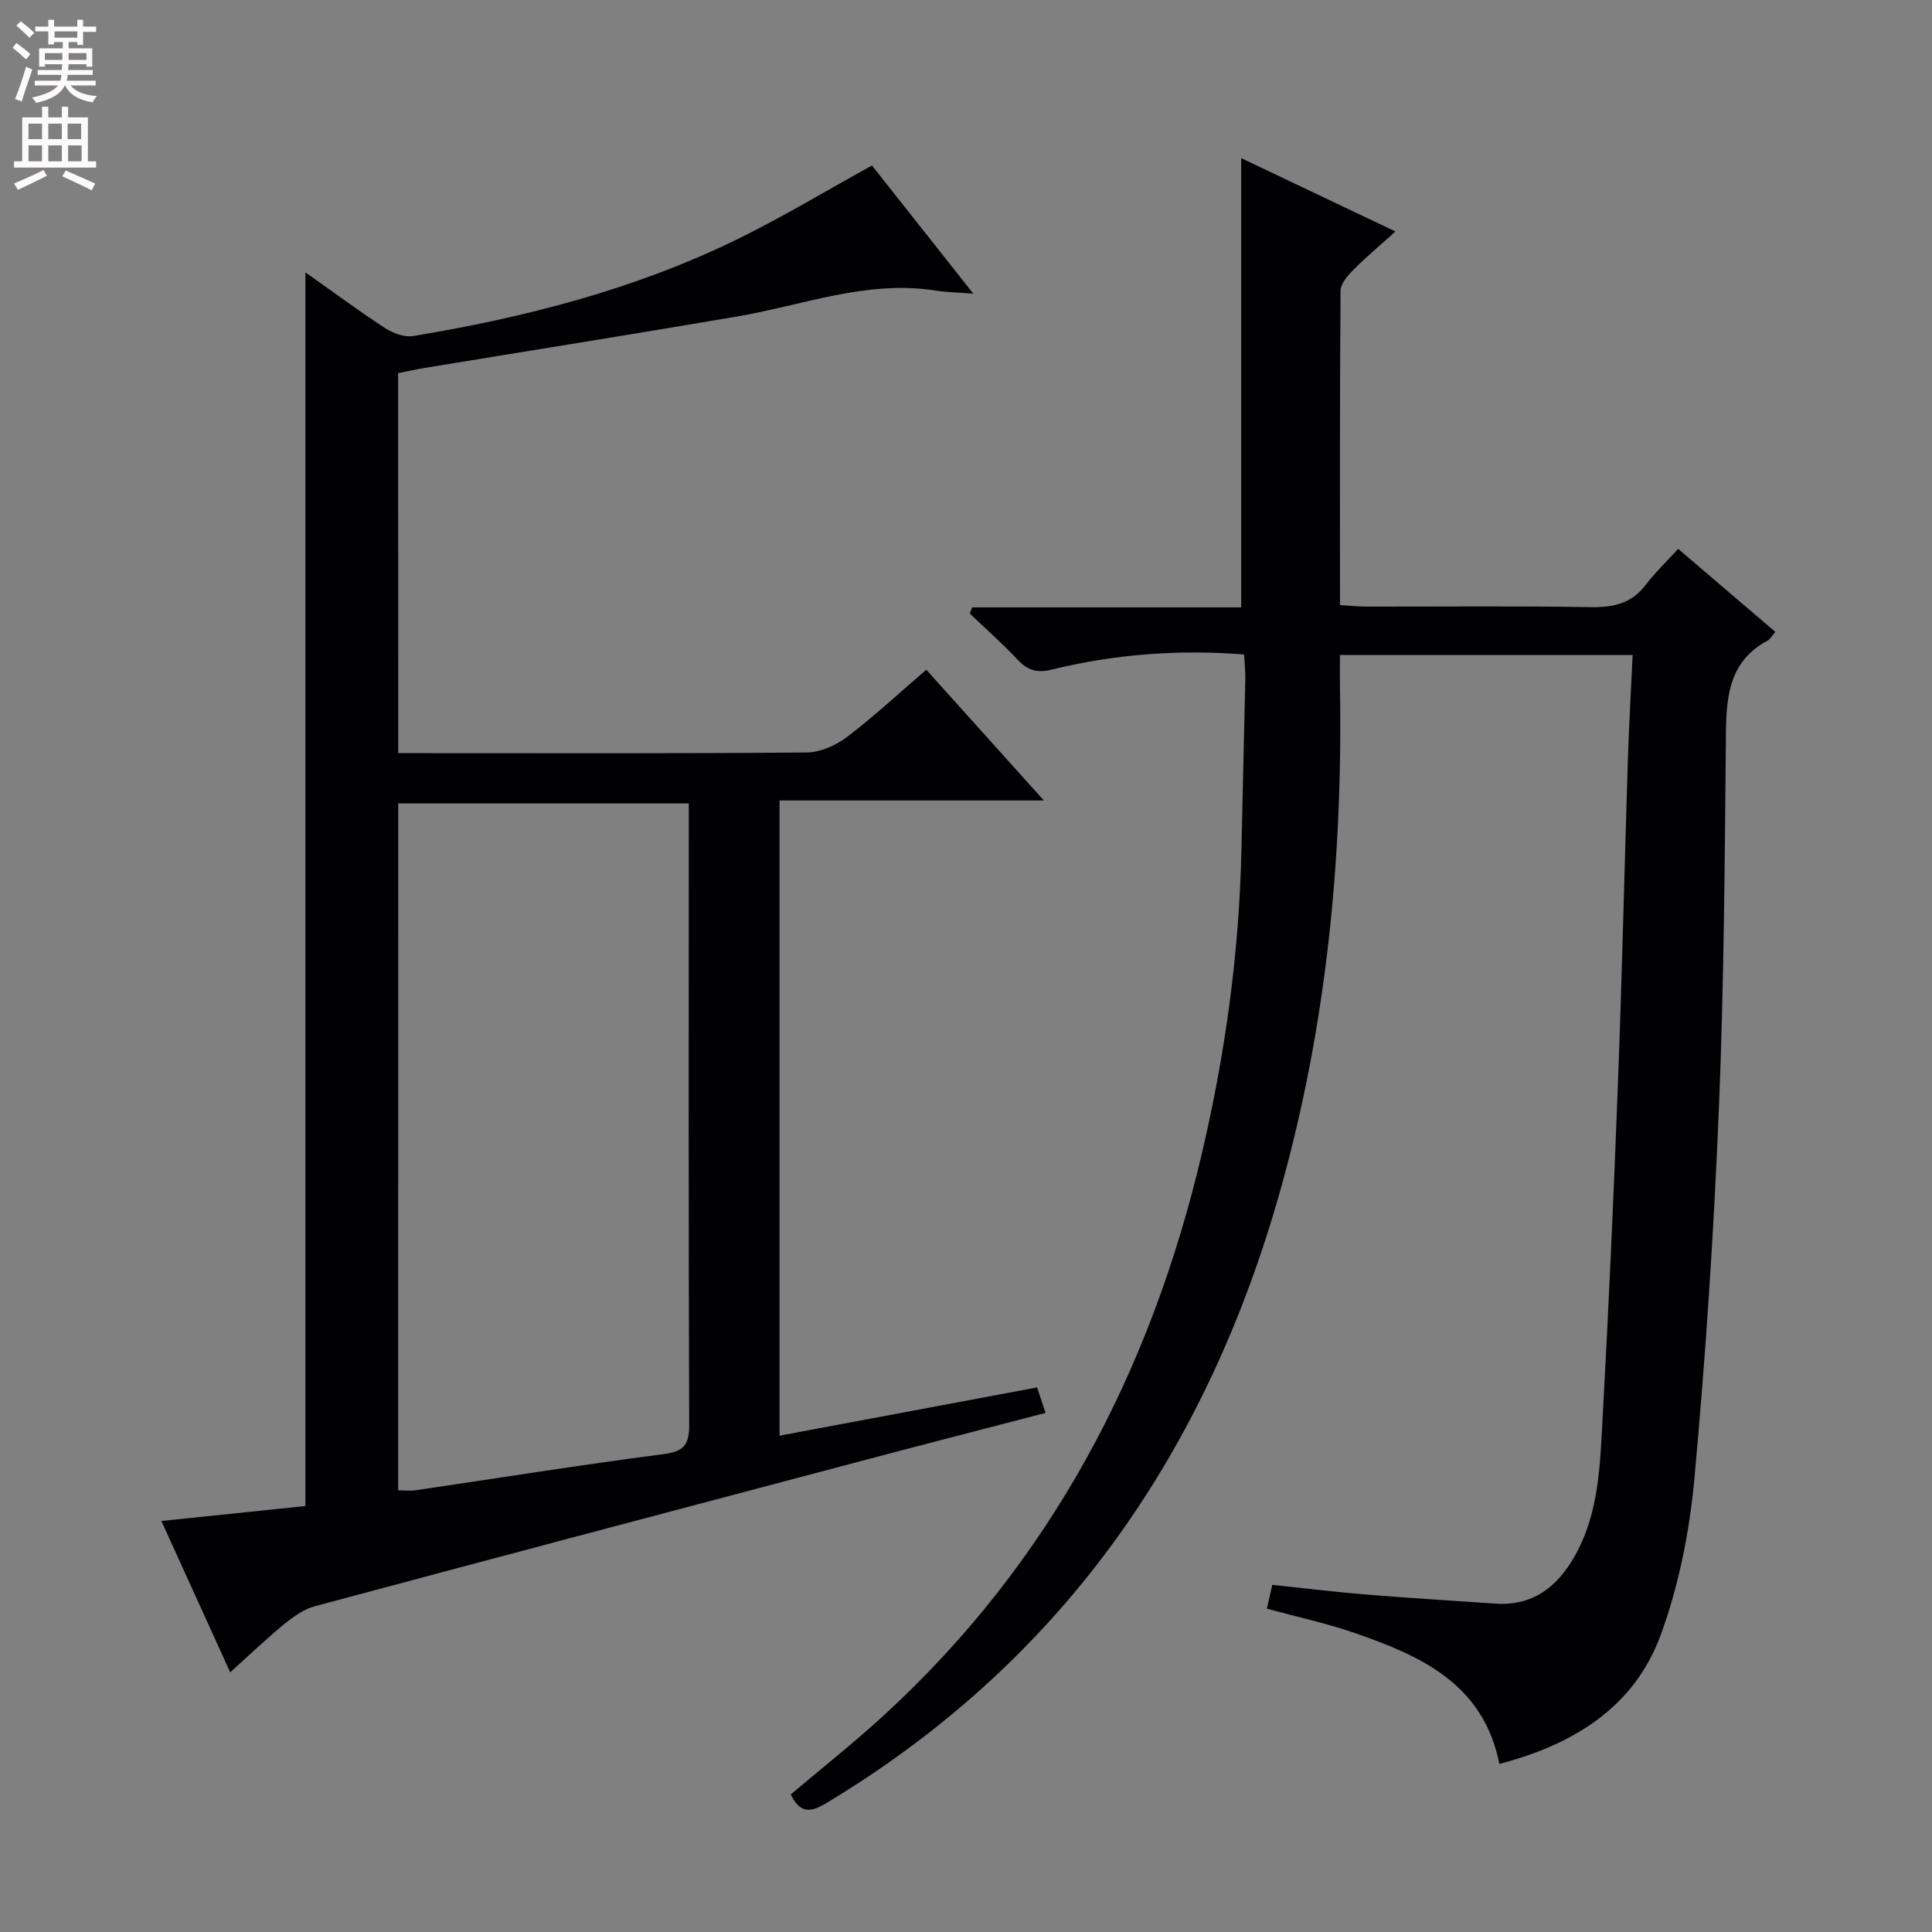 <svg enable-background="new 0 0 400 400" viewBox="0 0 400 400" xmlns="http://www.w3.org/2000/svg"><rect x="0" y="0" width="400" height="400" fill="#808080" stroke="none"/><path d="m262.29 333.06c.4-1.77.72-3.18 1.12-4.94 6.52.69 12.9 1.48 19.3 2 8.94.73 17.9 1.27 26.85 1.89 7.8.54 12.87-3.47 16.5-9.89 4.94-8.74 5.19-18.5 5.72-28.08 1.28-23.25 2.32-46.52 3.2-69.79.85-22.28 1.34-44.58 2.05-66.86.23-7.12.64-14.24.99-21.79-20.26 0-40 0-60.6 0 0 2.3-.03 4.73.01 7.15.57 35.1-2.81 69.74-12.33 103.62-15.1 53.71-44.63 96.84-92.84 126.23-3.18 1.94-6.13 3.97-8.54-1.08 6.39-5.41 13.13-10.73 19.43-16.53 34.46-31.66 55.14-71.17 65.72-116.32 4.83-20.59 7.69-41.47 8.15-62.64.25-11.81.56-23.62.81-35.44.03-1.62-.15-3.25-.25-5.09-13.66-1.07-26.84-.06-39.8 3.13-3.03.75-4.96.2-7.03-1.99-3.17-3.36-6.63-6.43-9.97-9.63.17-.42.33-.84.5-1.26h55.69c0-31.29 0-61.84 0-93.01 10.18 4.84 20.67 9.83 31.95 15.19-3.19 2.87-6.04 5.24-8.65 7.87-1.2 1.21-2.71 2.9-2.72 4.38-.18 21.49-.12 42.98-.12 65.1 2 .12 3.75.31 5.5.31 15.5.02 31-.15 46.5.11 4.67.08 8.39-.78 11.32-4.64 1.9-2.51 4.22-4.71 6.7-7.42 6.96 5.95 13.46 11.5 20.12 17.19-.74.85-1.07 1.51-1.59 1.79-7.75 4.12-8.56 11.14-8.64 18.94-.25 25.98-.39 51.97-1.46 77.92-1.05 25.57-2.73 51.15-5.07 76.63-1.01 10.94-3.21 22.1-6.98 32.39-5.51 15.04-18.13 22.71-33.4 26.7-3.3-16.57-16.21-22.34-29.85-27.07-5.79-2.02-11.81-3.31-18.29-5.07z" fill="#010103"/><path d="m82.45 155.93h5.6c26.33 0 52.66.1 78.98-.14 2.81-.03 6.03-1.46 8.33-3.2 5.56-4.22 10.68-9 16.42-13.93 7.92 8.81 15.77 17.54 24.34 27.07-18.73 0-36.56 0-54.72 0v131.51c17.76-3.33 35.29-6.61 53.32-9.99.5 1.5 1.04 3.13 1.75 5.28-12.5 3.25-24.63 6.37-36.75 9.58-38.18 10.1-76.35 20.2-114.49 30.43-2.28.61-4.45 2.14-6.32 3.66-3.7 3.03-7.16 6.35-11.25 10.03-4.84-10.64-9.4-20.67-14.25-31.33 10.37-1.07 20.08-2.08 29.82-3.09 0-85.06 0-169.9 0-255.42 5.66 3.99 10.95 7.92 16.47 11.52 1.65 1.07 4.03 1.97 5.86 1.66 23.17-3.84 45.81-9.65 67.01-20 9.38-4.58 18.34-10.01 27.96-15.3 6.68 8.45 13.56 17.13 20.99 26.53-3.17-.25-5.53-.28-7.83-.64-14.25-2.25-27.49 3.06-41.14 5.38-21.58 3.68-43.21 7.11-64.81 10.67-1.77.29-3.53.7-5.32 1.05.03 26.24.03 52.17.03 78.67zm-.01 152.63c1.38 0 2.52.14 3.62-.02 17.06-2.51 34.1-5.25 51.2-7.46 4.29-.55 5.44-1.87 5.43-6.1-.16-41.15-.09-82.3-.09-123.44 0-1.76 0-3.51 0-5.2-20.53 0-40.27 0-60.15 0-.01 47.58-.01 94.82-.01 142.22z" fill="#010103"/><g fill="#fcfafa"><path d="m2.6 9.9.8-1c.9.7 1.9 1.4 2.9 2.3l-.9 1.1c-1.1-1-2-1.8-2.8-2.4zm.5 10.6c.9-2.1 1.6-4.3 2.3-6.7.4.2.8.4 1.3.6-.7 2.1-1.5 4.3-2.2 6.6zm.3-15.2.9-.9c1 .8 2 1.6 2.8 2.4l-1 1c-.9-.9-1.8-1.7-2.7-2.5zm12.6-1.2h1.2v1.4h2.7v1.1h-2.7v2.7h-1.2v-.6h-1.8v1.3h4.9v3.8h-1.2v-.5h-3.7c0 .4-.1.9-.1 1.2h5.1v1h-5.2c0 .5-.1.9-.2 1.2h6v1h-5.2c1.1 1.3 2.9 2 5.5 2.2-.4.4-.7.8-.9 1.3-2.9-.5-4.8-1.6-5.7-3.5h-.1c-.8 1.7-2.7 2.9-5.9 3.6-.2-.4-.6-.8-.9-1.1 2.8-.6 4.6-1.4 5.4-2.5h-4.8v-1h5.3c.1-.3.2-.7.2-1.2h-4.9v-1h5c0-.4 0-.8.1-1.2h-3.6v.5h-1.2v-3.8h4.9v-1.3h-1.8v.5h-1.2v-2.7h-2.7v-1h2.7v-1.4h1.2v1.4h4.8zm-6.7 8.3h3.6c0-.4 0-.9 0-1.4h-3.6zm1.9-4.6h4.8v-1.3h-4.7v1.3zm6.7 3.2h-3.7v1.4h3.7z"/><path d="m8.7 22.1h1.3v2.2h2.8v-2.2h1.3v2.2h4.1v9.1h1.7v1.3h-17v-1.3h1.7v-9.1h4.1zm.3 13.1.7 1.2c-1.8.9-3.8 1.9-6 2.9-.2-.4-.5-.8-.8-1.3 2.3-1 4.4-1.9 6.1-2.8zm-3.1-6.4h2.8v-3.2h-2.8zm0 4.6h2.8v-3.3h-2.8zm4.1-4.6h2.8v-3.2h-2.8zm0 4.6h2.8v-3.3h-2.8zm3.6 1.9c2.1.9 4.1 1.8 6.1 2.7l-.7 1.4c-2.2-1.1-4.2-2-6.1-2.9zm3.2-9.7h-2.8v3.2h2.8zm-2.7 7.8h2.8v-3.3h-2.8z"/></g></svg>